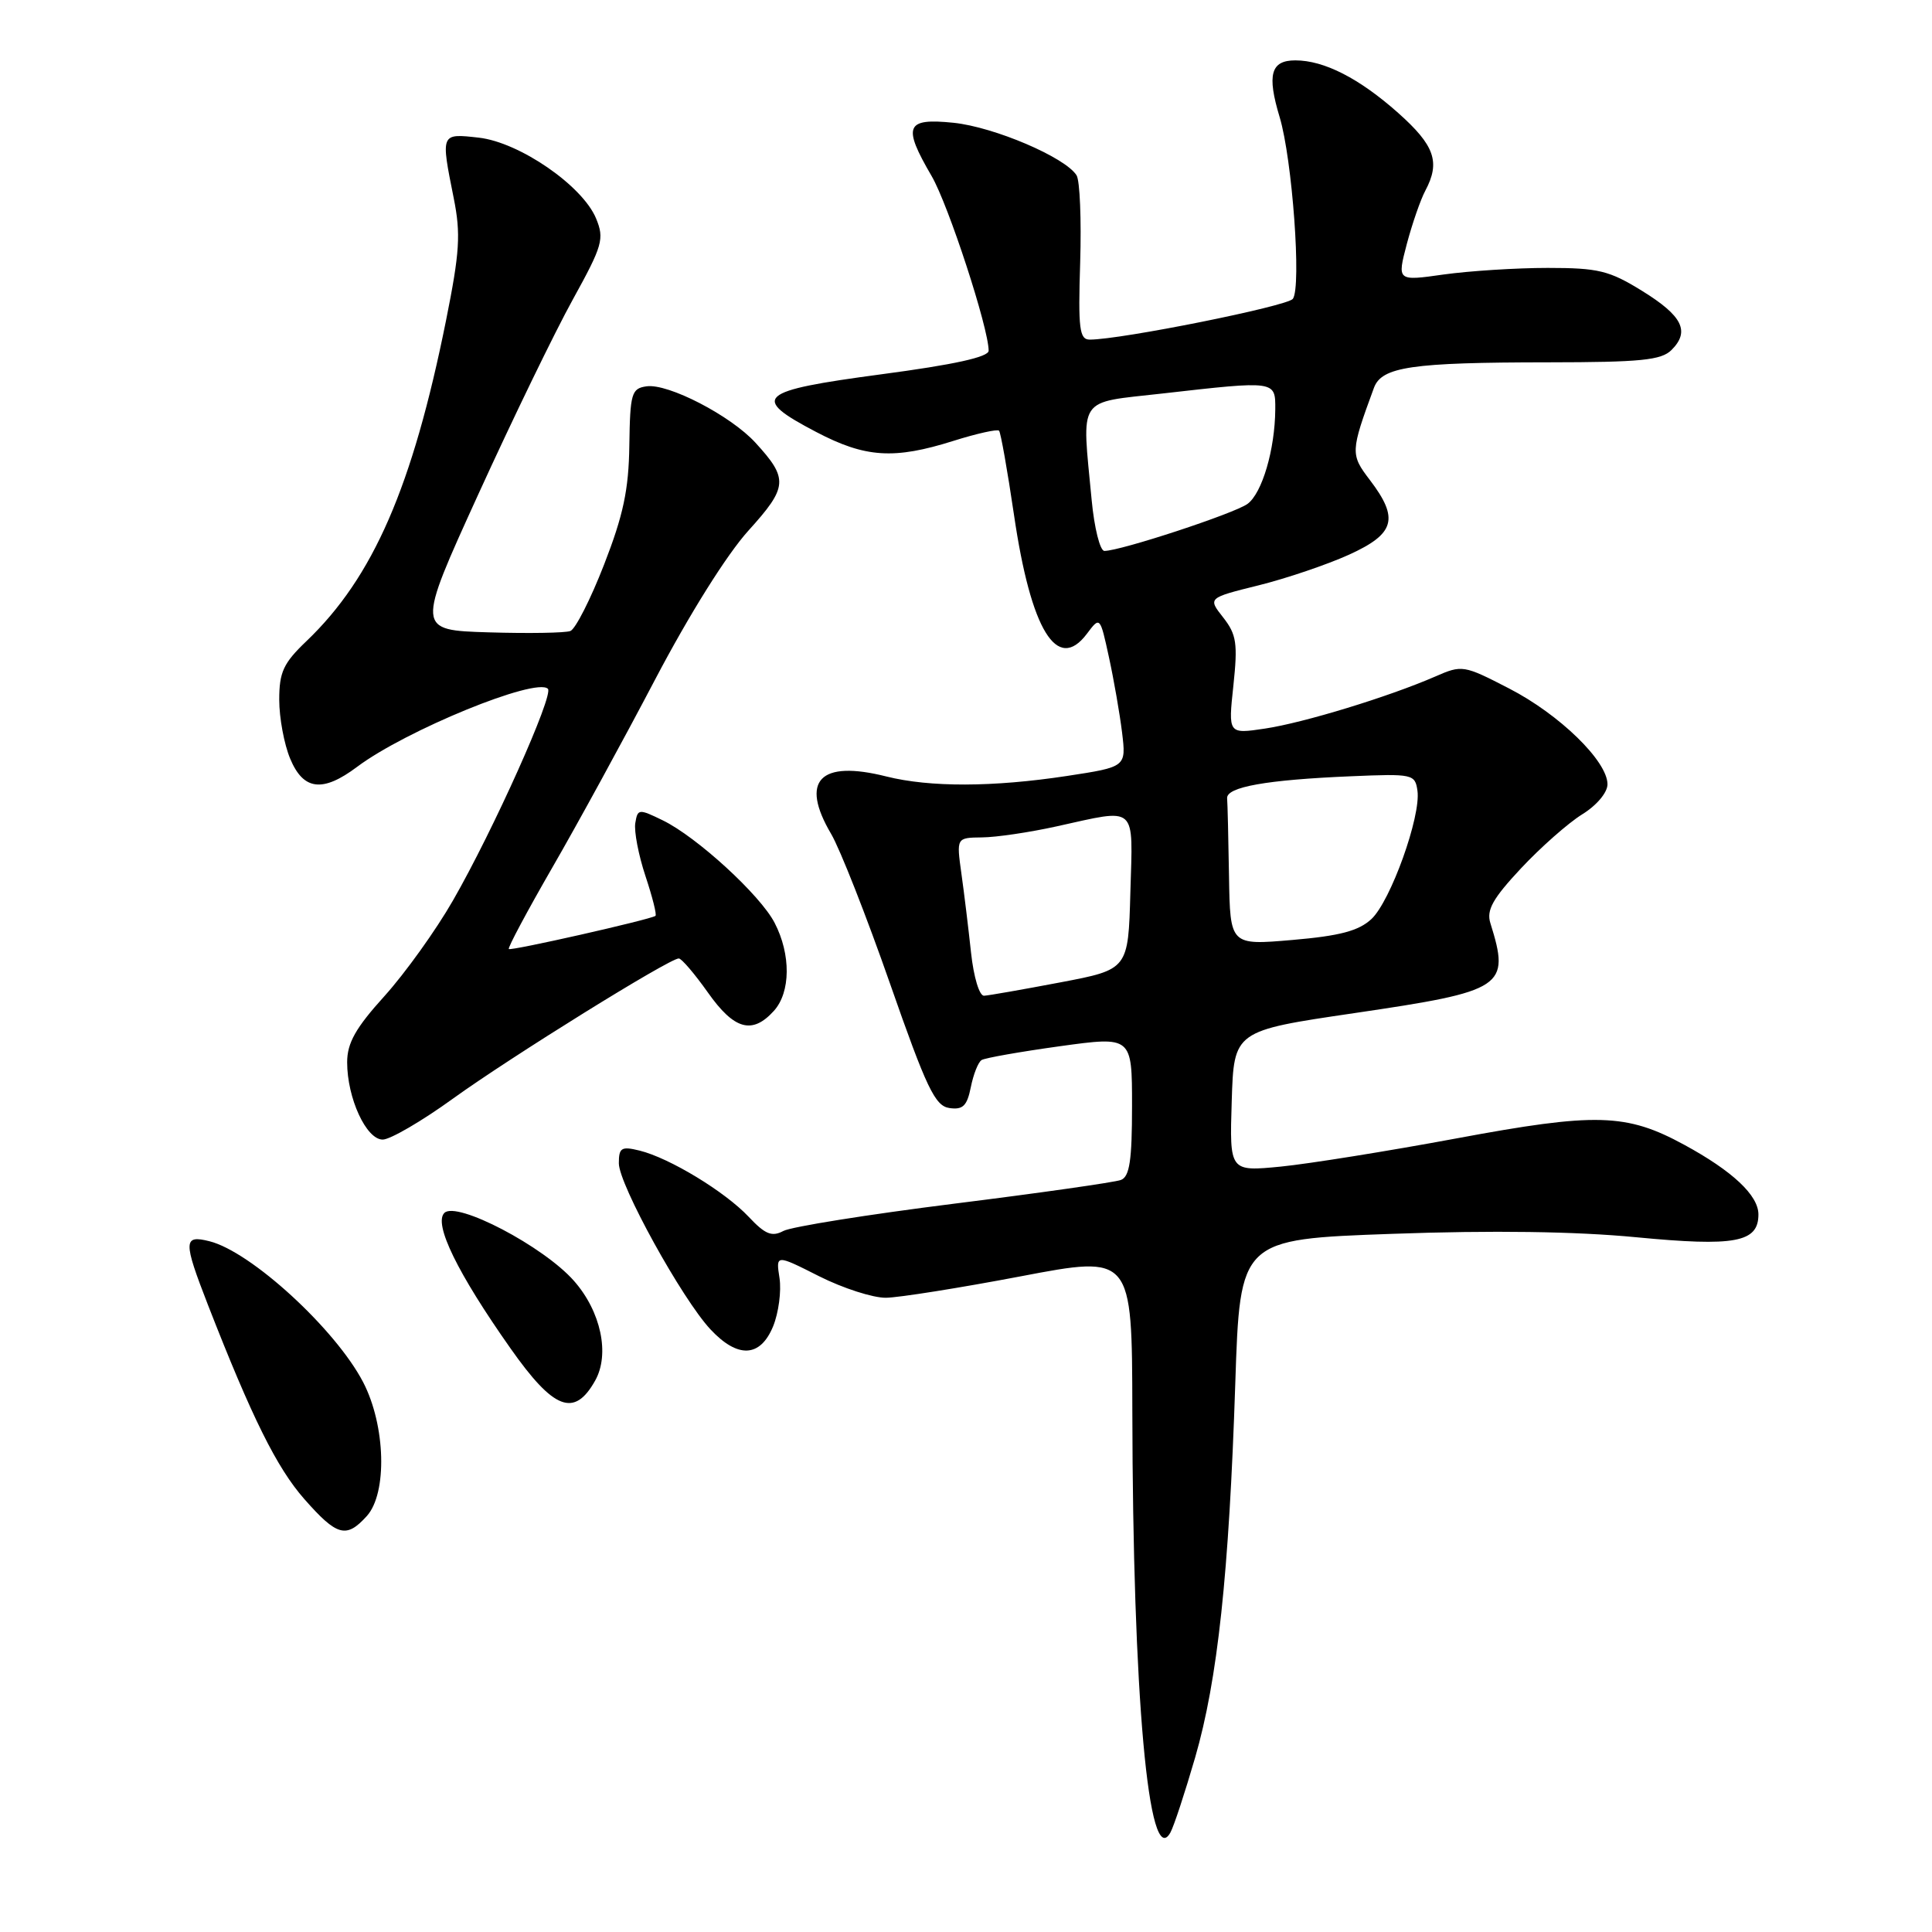 <?xml version="1.0" encoding="UTF-8" standalone="no"?>
<!DOCTYPE svg PUBLIC "-//W3C//DTD SVG 1.1//EN" "http://www.w3.org/Graphics/SVG/1.1/DTD/svg11.dtd" >
<svg xmlns="http://www.w3.org/2000/svg" xmlns:xlink="http://www.w3.org/1999/xlink" version="1.1" viewBox="0 0 256 256">
 <g >
 <path fill="currentColor"
d=" M 158.36 232.89 C 161.34 222.59 162.85 208.60 163.68 183.35 C 164.31 164.21 164.31 164.21 184.48 163.49 C 197.76 163.01 208.80 163.17 216.79 163.94 C 229.91 165.20 233.00 164.63 233.00 160.92 C 233.00 158.39 229.57 155.17 223.17 151.69 C 215.49 147.51 211.49 147.40 192.96 150.85 C 183.91 152.53 173.44 154.21 169.71 154.58 C 162.92 155.24 162.92 155.24 163.21 145.91 C 163.50 136.59 163.50 136.59 179.48 134.24 C 199.36 131.31 200.13 130.81 197.48 122.31 C 196.94 120.59 197.81 119.05 201.54 115.06 C 204.15 112.27 207.80 109.05 209.64 107.91 C 211.56 106.73 213.00 105.02 213.00 103.92 C 213.00 100.86 206.65 94.67 199.97 91.23 C 193.94 88.12 193.74 88.08 190.16 89.65 C 184.00 92.33 172.76 95.77 167.62 96.54 C 162.74 97.27 162.74 97.27 163.43 90.84 C 164.02 85.26 163.85 84.08 162.08 81.82 C 160.04 79.23 160.04 79.23 166.77 77.56 C 170.47 76.64 175.86 74.81 178.75 73.50 C 184.85 70.73 185.41 68.72 181.52 63.61 C 178.92 60.21 178.94 59.86 182.05 51.40 C 183.08 48.60 187.00 48.02 205.18 48.01 C 217.37 48.00 220.13 47.73 221.48 46.38 C 223.96 43.90 222.95 41.86 217.58 38.54 C 213.23 35.85 211.78 35.50 205.08 35.50 C 200.91 35.50 194.71 35.90 191.31 36.37 C 185.12 37.25 185.12 37.25 186.41 32.33 C 187.13 29.62 188.23 26.45 188.86 25.27 C 190.88 21.48 190.11 19.27 185.25 14.95 C 180.09 10.37 175.45 8.00 171.64 8.00 C 168.38 8.00 167.86 9.89 169.56 15.52 C 171.24 21.11 172.47 38.03 171.31 39.60 C 170.59 40.57 148.53 45.00 144.40 45.00 C 143.03 45.00 142.85 43.59 143.13 34.75 C 143.30 29.11 143.09 23.93 142.65 23.23 C 141.16 20.85 131.74 16.83 126.36 16.27 C 120.00 15.62 119.56 16.67 123.44 23.32 C 125.66 27.12 131.00 43.47 131.00 46.47 C 131.00 47.31 126.42 48.32 116.75 49.60 C 100.35 51.79 99.38 52.65 108.15 57.24 C 114.67 60.66 118.46 60.90 126.33 58.42 C 129.44 57.44 132.16 56.84 132.38 57.07 C 132.60 57.31 133.49 62.33 134.36 68.23 C 136.60 83.52 140.08 89.20 144.01 83.99 C 145.76 81.66 145.76 81.66 146.94 87.08 C 147.59 90.06 148.37 94.55 148.68 97.06 C 149.23 101.62 149.23 101.62 141.37 102.82 C 131.56 104.31 123.21 104.33 117.46 102.89 C 108.62 100.66 105.96 103.42 110.13 110.50 C 111.30 112.48 114.81 121.40 117.92 130.30 C 122.77 144.18 123.90 146.55 125.80 146.82 C 127.59 147.08 128.14 146.54 128.64 144.05 C 128.98 142.35 129.62 140.73 130.07 140.46 C 130.52 140.18 135.18 139.36 140.44 138.63 C 150.00 137.31 150.00 137.31 150.00 146.55 C 150.00 153.75 149.68 155.91 148.53 156.35 C 147.72 156.66 137.75 158.08 126.38 159.50 C 115.00 160.93 104.84 162.55 103.80 163.11 C 102.28 163.92 101.39 163.56 99.21 161.24 C 96.07 157.90 88.72 153.44 84.75 152.46 C 82.34 151.87 82.00 152.07 82.00 154.14 C 82.00 156.94 90.37 172.12 94.15 176.16 C 97.76 180.02 100.74 179.88 102.44 175.75 C 103.17 173.96 103.55 171.08 103.29 169.36 C 102.80 166.21 102.80 166.21 108.54 169.11 C 111.70 170.70 115.68 171.98 117.39 171.96 C 119.10 171.94 127.14 170.66 135.25 169.12 C 150.00 166.31 150.00 166.31 150.04 186.91 C 150.10 224.67 152.20 247.96 155.08 242.83 C 155.54 242.01 157.01 237.53 158.36 232.89 Z  M 48.60 200.89 C 51.34 197.86 51.10 188.89 48.12 183.15 C 44.46 176.12 33.27 165.85 27.75 164.47 C 24.28 163.60 24.26 164.44 27.56 172.92 C 33.38 187.85 36.68 194.49 40.32 198.63 C 44.66 203.56 45.88 203.89 48.60 200.89 Z  M 78.86 182.94 C 80.83 179.44 79.63 173.78 76.06 169.73 C 72.04 165.15 60.49 159.11 58.88 160.72 C 57.43 162.17 60.63 168.71 67.64 178.66 C 73.38 186.82 76.10 187.86 78.86 182.94 Z  M 60.01 145.58 C 67.60 140.10 88.69 127.00 89.94 127.00 C 90.31 127.00 92.04 129.03 93.79 131.50 C 97.28 136.45 99.67 137.12 102.54 133.95 C 104.77 131.49 104.82 126.48 102.64 122.28 C 100.74 118.60 92.34 110.90 87.82 108.70 C 84.64 107.15 84.49 107.17 84.18 109.06 C 84.00 110.15 84.61 113.32 85.53 116.09 C 86.45 118.86 87.05 121.23 86.85 121.36 C 86.08 121.87 67.69 126.03 67.42 125.75 C 67.26 125.59 69.85 120.74 73.17 114.98 C 76.50 109.22 82.63 98.00 86.80 90.05 C 91.33 81.42 96.31 73.47 99.17 70.31 C 104.40 64.53 104.49 63.45 100.10 58.66 C 96.83 55.08 88.53 50.78 85.67 51.19 C 83.68 51.47 83.49 52.11 83.39 59.00 C 83.31 64.91 82.59 68.27 80.04 74.82 C 78.26 79.40 76.25 83.35 75.58 83.61 C 74.91 83.87 70.04 83.95 64.76 83.79 C 55.17 83.50 55.17 83.50 63.39 65.47 C 67.91 55.56 73.54 43.95 75.91 39.67 C 79.85 32.53 80.10 31.65 78.98 28.94 C 77.18 24.60 68.83 18.85 63.44 18.24 C 58.37 17.67 58.39 17.62 60.12 26.25 C 61.07 31.00 60.92 33.40 59.10 42.47 C 54.66 64.52 49.45 76.50 40.61 84.95 C 37.55 87.87 37.00 89.05 37.00 92.73 C 37.00 95.11 37.65 98.62 38.45 100.53 C 40.20 104.73 42.75 105.04 47.32 101.61 C 53.76 96.78 71.04 89.71 72.60 91.27 C 73.41 92.07 65.36 110.03 60.02 119.32 C 57.76 123.27 53.67 128.96 50.95 131.98 C 47.12 136.21 46.00 138.20 46.00 140.76 C 46.00 145.51 48.53 151.00 50.71 151.00 C 51.70 151.00 55.89 148.56 60.01 145.58 Z  M 128.67 126.25 C 128.33 123.09 127.76 118.36 127.39 115.75 C 126.73 111.00 126.73 111.00 130.11 110.96 C 131.98 110.95 136.43 110.29 140.00 109.50 C 150.81 107.12 150.11 106.50 149.78 118.23 C 149.50 128.46 149.50 128.46 140.50 130.17 C 135.55 131.11 131.00 131.91 130.39 131.94 C 129.77 131.97 129.02 129.48 128.67 126.25 Z  M 162.85 116.13 C 162.77 111.11 162.66 106.45 162.60 105.78 C 162.48 104.28 167.81 103.33 179.00 102.86 C 187.21 102.51 187.51 102.58 187.82 104.78 C 188.30 108.16 184.26 119.41 181.72 121.78 C 180.03 123.35 177.53 124.01 171.25 124.55 C 163.00 125.26 163.00 125.26 162.85 116.13 Z  M 144.65 66.25 C 143.34 52.32 142.59 53.44 154.04 52.14 C 169.09 50.43 169.00 50.42 168.98 54.25 C 168.94 59.56 167.24 65.35 165.30 66.77 C 163.56 68.04 148.48 73.00 146.34 73.00 C 145.76 73.00 145.00 69.96 144.65 66.25 Z "/>
</g>
</svg>
